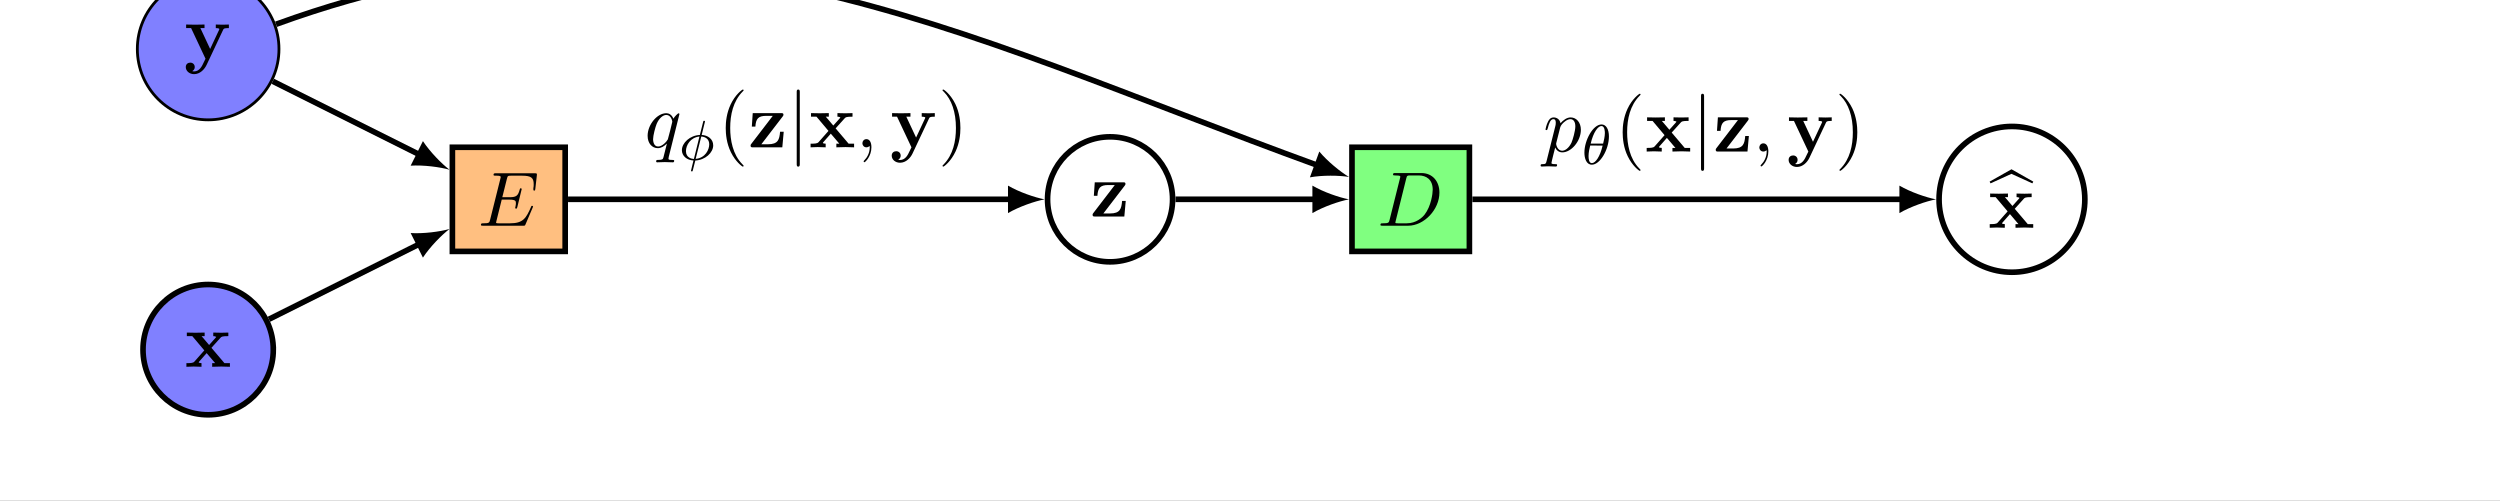 <?xml version="1.0" encoding="UTF-8" standalone="no"?>
<!-- Created with Inkscape (http://www.inkscape.org/) -->

<svg
   version="1.1"
   id="svg1"
   width="471.684"
   height="94.488"
   viewBox="0 0 471.684 94.488"
   sodipodi:docname="cvae-page1.pdf"
   xmlns:inkscape="http://www.inkscape.org/namespaces/inkscape"
   xmlns:sodipodi="http://sodipodi.sourceforge.net/DTD/sodipodi-0.dtd"
   xmlns="http://www.w3.org/2000/svg"
   xmlns:svg="http://www.w3.org/2000/svg">
  <rect x="0" y="0" width="471.684" height="94.488" fill="#333333" stroke="none"/>
  <defs
     id="defs1">
    <clipPath
       clipPathUnits="userSpaceOnUse"
       id="clipPath1">
      <path
         d="M 0,0 H 453.543 V 283.465 H 0 Z"
         id="path1" />
    </clipPath>
    <clipPath
       clipPathUnits="userSpaceOnUse"
       id="clipPath2">
      <path
         d="M 0,0 H 453.543 V 283.465 H 0 Z"
         transform="translate(-38.562,-134.778)"
         id="path2" />
    </clipPath>
    <clipPath
       clipPathUnits="userSpaceOnUse"
       id="clipPath3">
      <path
         d="M 0,0 H 453.543 V 283.465 H 0 Z"
         transform="matrix(1,0,0,-1,-35.251,132.354)"
         id="path3" />
    </clipPath>
    <clipPath
       clipPathUnits="userSpaceOnUse"
       id="clipPath4">
      <path
         d="M 0,0 H 453.543 V 283.465 H 0 Z"
         transform="translate(-38.562,-134.778)"
         id="path4" />
    </clipPath>
    <clipPath
       clipPathUnits="userSpaceOnUse"
       id="clipPath5">
      <path
         d="M 0,0 H 453.543 V 283.465 H 0 Z"
         transform="matrix(1,0,0,-1,-35.164,175.934)"
         id="path5" />
    </clipPath>
    <clipPath
       clipPathUnits="userSpaceOnUse"
       id="clipPath6">
      <path
         d="M 0,0 H 453.543 V 283.465 H 0 Z"
         transform="translate(-38.562,-134.778)"
         id="path6" />
    </clipPath>
    <clipPath
       clipPathUnits="userSpaceOnUse"
       id="clipPath7">
      <path
         d="M 0,0 H 453.543 V 283.465 H 0 Z"
         transform="matrix(1,0,0,-1,-76.74,152.311)"
         id="path7" />
    </clipPath>
    <clipPath
       clipPathUnits="userSpaceOnUse"
       id="clipPath8">
      <path
         d="M 0,0 H 453.543 V 283.465 H 0 Z"
         transform="translate(-38.562,-134.778)"
         id="path8" />
    </clipPath>
    <clipPath
       clipPathUnits="userSpaceOnUse"
       id="clipPath9">
      <path
         d="M 0,0 H 453.543 V 283.465 H 0 Z"
         transform="matrix(1,0,0,-1,-163.333,153.614)"
         id="path9" />
    </clipPath>
    <clipPath
       clipPathUnits="userSpaceOnUse"
       id="clipPath10">
      <path
         d="M 0,0 H 453.543 V 283.465 H 0 Z"
         transform="translate(-38.562,-134.778)"
         id="path10" />
    </clipPath>
    <clipPath
       clipPathUnits="userSpaceOnUse"
       id="clipPath11">
      <path
         d="M 0,0 H 453.543 V 283.465 H 0 Z"
         transform="matrix(1,0,0,-1,-203.973,152.311)"
         id="path11" />
    </clipPath>
    <clipPath
       clipPathUnits="userSpaceOnUse"
       id="clipPath12">
      <path
         d="M 0,0 H 453.543 V 283.465 H 0 Z"
         transform="translate(-38.562,-134.778)"
         id="path12" />
    </clipPath>
    <clipPath
       clipPathUnits="userSpaceOnUse"
       id="clipPath13">
      <path
         d="M 0,0 H 453.543 V 283.465 H 0 Z"
         transform="matrix(1,0,0,-1,-290.649,152.174)"
         id="path13" />
    </clipPath>
    <clipPath
       clipPathUnits="userSpaceOnUse"
       id="clipPath14">
      <path
         d="M 0,0 H 453.543 V 283.465 H 0 Z"
         transform="translate(-38.562,-134.778)"
         id="path14" />
    </clipPath>
    <clipPath
       clipPathUnits="userSpaceOnUse"
       id="clipPath15">
      <path
         d="M 0,0 H 453.543 V 283.465 H 0 Z"
         transform="translate(-152.235,-156.041)"
         id="path15" />
    </clipPath>
    <clipPath
       clipPathUnits="userSpaceOnUse"
       id="clipPath16">
      <path
         d="M 0,0 H 453.543 V 283.465 H 0 Z"
         transform="matrix(1,0,0,-1,-100.3,163.402)"
         id="path16" />
    </clipPath>
    <clipPath
       clipPathUnits="userSpaceOnUse"
       id="clipPath17">
      <path
         d="M 0,0 H 453.543 V 283.465 H 0 Z"
         transform="translate(-38.562,-134.778)"
         id="path17" />
    </clipPath>
    <clipPath
       clipPathUnits="userSpaceOnUse"
       id="clipPath18">
      <path
         d="M 0,0 H 453.543 V 283.465 H 0 Z"
         transform="matrix(0.894,-0.447,0.447,0.894,-128.294,-103.309)"
         id="path18" />
    </clipPath>
    <clipPath
       clipPathUnits="userSpaceOnUse"
       id="clipPath19">
      <path
         d="M 0,0 H 453.543 V 283.465 H 0 Z"
         transform="translate(-38.562,-134.778)"
         id="path19" />
    </clipPath>
    <clipPath
       clipPathUnits="userSpaceOnUse"
       id="clipPath20">
      <path
         d="M 0,0 H 453.543 V 283.465 H 0 Z"
         transform="matrix(0.894,0.447,-0.447,0.894,11.295,-175.84)"
         id="path20" />
    </clipPath>
    <clipPath
       clipPathUnits="userSpaceOnUse"
       id="clipPath21">
      <path
         d="M 0,0 H 453.543 V 283.465 H 0 Z"
         transform="translate(-38.562,-134.778)"
         id="path21" />
    </clipPath>
    <clipPath
       clipPathUnits="userSpaceOnUse"
       id="clipPath22">
      <path
         d="M 0,0 H 453.543 V 283.465 H 0 Z"
         transform="translate(-195.298,-156.041)"
         id="path22" />
    </clipPath>
    <clipPath
       clipPathUnits="userSpaceOnUse"
       id="clipPath23">
      <path
         d="M 0,0 H 453.543 V 283.465 H 0 Z"
         transform="translate(-38.562,-134.778)"
         id="path23" />
    </clipPath>
    <clipPath
       clipPathUnits="userSpaceOnUse"
       id="clipPath24">
      <path
         d="M 0,0 H 453.543 V 283.465 H 0 Z"
         transform="rotate(19.999,553.801,-474.225)"
         id="path24" />
    </clipPath>
    <clipPath
       clipPathUnits="userSpaceOnUse"
       id="clipPath25">
      <path
         d="M 0,0 H 453.543 V 283.465 H 0 Z"
         transform="translate(-38.562,-134.778)"
         id="path25" />
    </clipPath>
    <clipPath
       clipPathUnits="userSpaceOnUse"
       id="clipPath26">
      <path
         d="M 0,0 H 453.543 V 283.465 H 0 Z"
         transform="translate(-278.343,-156.041)"
         id="path26" />
    </clipPath>
    <clipPath
       clipPathUnits="userSpaceOnUse"
       id="clipPath27">
      <path
         d="M 0,0 H 453.543 V 283.465 H 0 Z"
         transform="matrix(1,0,0,-1,-227.419,162.803)"
         id="path27" />
    </clipPath>
    <clipPath
       clipPathUnits="userSpaceOnUse"
       id="clipPath28">
      <path
         d="M 0,0 H 353.762 V 70.866 H 0 Z"
         transform="matrix(1.334,0,0,-1.334,-0.057,94.5)"
         id="path28" />
    </clipPath>
  </defs>
  <sodipodi:namedview
     id="namedview1"
     pagecolor="#ffffff"
     bordercolor="#000000"
     borderopacity="0.25"
     inkscape:showpageshadow="2"
     inkscape:pageopacity="0.0"
     inkscape:pagecheckerboard="0"
     inkscape:deskcolor="#d1d1d1">
    <inkscape:page
       x="0"
       y="0"
       inkscape:label="1"
       id="page1"
       width="471.684"
       height="94.488"
       margin="0"
       bleed="0" />
  </sodipodi:namedview>
  <g
     id="g1"
     inkscape:groupmode="layer"
     inkscape:label="1">
    <g
       id="g74">
      <g
         clip-path="url(#clipPath28)"
         id="g73">
        <path
           d="M 0,0 H 453.543 V 283.465 H 0 Z"
           style="fill:#ffffff;fill-opacity:1;fill-rule:nonzero;stroke:none"
           transform="matrix(1.334,0,0,-1.334,-12.155,245.718)"
           clip-path="url(#clipPath1)"
           id="path29" />
        <path
           d="M 9.214,0 C 9.214,5.089 5.089,9.214 0,9.214 -5.089,9.214 -9.214,5.089 -9.214,0 c 0,-5.089 4.125,-9.214 9.214,-9.214 5.089,0 9.214,4.125 9.214,9.214 z"
           style="fill:#8080ff;fill-opacity:1;fill-rule:nonzero;stroke:#000000;stroke-width:0.797;stroke-linecap:butt;stroke-linejoin:miter;stroke-miterlimit:10;stroke-dasharray:none;stroke-opacity:1"
           transform="matrix(1.334,0,0,-1.334,39.273,65.97)"
           clip-path="url(#clipPath2)"
           id="path30" />
        <path
           d="M 3.774,-2.683 5.051,-4.101 C 5.191,-4.253 5.262,-4.335 6.164,-4.335 v -0.504 c -0.387,0.012 -0.949,0.023 -1.008,0.023 -0.269,0 -0.808,-0.012 -1.125,-0.023 v 0.504 c 0.164,0 0.293,0.023 0.422,0.105 -0.047,0.059 -0.047,0.082 -0.094,0.129 L 3.446,-3.081 2.38,-4.335 h 0.433 v -0.504 c -0.281,0.012 -0.972,0.023 -1.312,0.023 -0.351,0 -0.844,-0.012 -1.207,-0.023 v 0.504 h 0.773 l 1.699,2.015 -1.418,1.605 c -0.187,0.199 -0.586,0.199 -1.113,0.199 V -1.0390506e-4 C 0.622,-0.024 1.185,-0.035 1.243,-0.035 c 0.269,0 0.902,0.023 1.125,0.035 V -0.516 c -0.199,0 -0.398,-0.047 -0.398,-0.117 0,-0.012 0,-0.023 0.07,-0.105 l 1.054,-1.195 1.207,1.418 H 3.879 V -1.0390506e-4 C 4.16,-0.012 4.828,-0.035 5.18,-0.035 c 0.351,0 0.844,0.023 1.207,0.035 V -0.516 h -0.773 z m 0,0"
           style="fill:#000000;fill-opacity:1;fill-rule:nonzero;stroke:none"
           aria-label="x"
           transform="matrix(1.334,0,0,1.334,34.858,69.203)"
           clip-path="url(#clipPath3)"
           id="path31" />
        <path
           d="m 10.016,42.52 c 0,5.532 -4.484,10.016 -10.016,10.016 -5.532,0 -10.016,-4.484 -10.016,-10.016 0,-5.532 4.484,-10.016 10.016,-10.016 5.532,0 10.016,4.484 10.016,10.016 z"
           style="fill:#8080ff;fill-opacity:1;fill-rule:nonzero;stroke:#000000;stroke-width:0.399;stroke-linecap:butt;stroke-linejoin:miter;stroke-miterlimit:10;stroke-dasharray:none;stroke-opacity:1"
           transform="matrix(1.334,0,0,-1.334,39.273,65.97)"
           clip-path="url(#clipPath4)"
           id="path32" />
        <path
           d="m 5.519,-4.101 c 0.082,-0.152 0.105,-0.234 0.808,-0.234 v -0.504 c -0.258,0.012 -0.586,0.023 -0.867,0.023 -0.269,0 -0.762,-0.012 -0.984,-0.023 v 0.504 c 0.023,0 0.504,0 0.504,0.141 0,0 -0.035,0.117 -0.047,0.129 L 3.679,-1.383 2.297,-4.335 H 2.882 v -0.504 c -0.363,0.012 -1.347,0.023 -1.359,0.023 -0.305,0 -0.797,-0.012 -1.242,-0.023 v 0.504 H 0.985 L 3.023,-4.6493092e-4 2.765,0.527 C 2.531,1.042 2.18,1.792 1.406,1.792 c -0.152,0 -0.176,-0.012 -0.258,-0.047 0.094,-0.047 0.351,-0.199 0.351,-0.574 0,-0.363 -0.269,-0.621 -0.633,-0.621 -0.316,0 -0.633,0.199 -0.633,0.633 0,0.551 0.516,0.996 1.172,0.996 0.844,0 1.476,-0.68 1.769,-1.3 z m 0,0"
           style="fill:#000000;fill-opacity:1;fill-rule:nonzero;stroke:none"
           aria-label="y"
           transform="matrix(1.334,0,0,1.334,34.742,11.083)"
           clip-path="url(#clipPath5)"
           id="path33" />
        <path
           d="M 34.543,13.897 H 50.497 V 28.623 H 34.543 Z"
           style="fill:#ffbf80;fill-opacity:1;fill-rule:nonzero;stroke:#000000;stroke-width:0.797;stroke-linecap:butt;stroke-linejoin:miter;stroke-miterlimit:10;stroke-dasharray:none;stroke-opacity:1"
           transform="matrix(1.334,0,0,-1.334,39.273,65.97)"
           clip-path="url(#clipPath6)"
           id="path34" />
        <path
           d="m 7.722,-2.544 c 0.023,-0.059 0.059,-0.129 0.059,-0.152 0,-0.012 0,-0.117 -0.129,-0.117 -0.105,0 -0.129,0.059 -0.141,0.129 C 6.797,-1.067 6.398,-0.341 4.524,-0.341 H 2.93 c -0.152,0 -0.164,0 -0.234,-0.012 -0.105,-0.012 -0.141,-0.023 -0.141,-0.105 0,-0.035 0,-0.059 0.059,-0.258 L 3.352,-3.692 h 1.078 c 0.926,0 0.926,0.234 0.926,0.504 0,0.082 0,0.211 -0.07,0.539 -0.023,0.047 -0.035,0.082 -0.035,0.117 0,0.059 0.047,0.117 0.141,0.117 0.082,0 0.117,-0.047 0.164,-0.211 l 0.621,-2.554 c 0,-0.07 -0.059,-0.117 -0.129,-0.117 -0.105,0 -0.117,0.059 -0.152,0.187 C 5.66,-4.278 5.461,-4.031 4.465,-4.031 H 3.434 l 0.656,-2.624 c 0.105,-0.375 0.105,-0.422 0.586,-0.422 H 6.222 c 1.324,0 1.652,0.316 1.652,1.207 0,0.258 0,0.281 -0.047,0.574 0,0.07 0,0.152 0,0.199 0,0.059 0.023,0.129 0.129,0.129 0.117,0 0.129,-0.059 0.152,-0.269 L 8.32,-7.124 C 8.355,-7.417 8.296,-7.417 8.027,-7.417 h -5.506 c -0.223,0 -0.328,0 -0.328,0.223 0,0.117 0.105,0.117 0.305,0.117 0.41,0 0.715,0 0.715,0.199 0,0.035 0,0.059 -0.059,0.258 l -1.441,5.764 c -0.105,0.433 -0.129,0.516 -0.996,0.516 -0.176,0 -0.305,0 -0.305,0.211 0,0.129 0.105,0.129 0.305,0.129 H 6.387 c 0.246,0 0.258,-0.012 0.328,-0.187 z m 0,0"
           style="fill:#000000;fill-opacity:1;fill-rule:nonzero;stroke:none"
           aria-label="E"
           transform="matrix(1.334,0,0,1.334,90.19,42.588)"
           clip-path="url(#clipPath7)"
           id="path35" />
        <path
           d="m 136.402,21.26 c 0,4.883 -3.958,8.841 -8.841,8.841 -4.883,0 -8.841,-3.958 -8.841,-8.841 0,-4.883 3.958,-8.841 8.841,-8.841 4.883,0 8.841,3.958 8.841,8.841 z"
           style="fill:none;stroke:#000000;stroke-width:0.797;stroke-linecap:butt;stroke-linejoin:miter;stroke-miterlimit:10;stroke-dasharray:none;stroke-opacity:1"
           transform="matrix(1.334,0,0,-1.334,39.273,65.97)"
           clip-path="url(#clipPath8)"
           id="path36" />
        <path
           d="m 4.898,-4.369 c 0.082,-0.129 0.105,-0.141 0.105,-0.246 0,-0.223 -0.152,-0.223 -0.34,-0.223 H 0.657 L 0.528,-2.928 H 1.032 c 0.07,-1.125 0.41,-1.523 1.535,-1.523 h 0.926 l -3.046,3.972 c -0.094,0.117 -0.094,0.141 -0.094,0.246 0,0.234 0.141,0.234 0.351,0.234 H 4.839 L 5.039,-2.201 H 4.523 C 4.429,-1.1 4.254,-0.432 2.813,-0.432 H 1.875 Z m 0,0"
           style="fill:#000000;fill-opacity:1;fill-rule:nonzero;stroke:none"
           aria-label="z"
           transform="matrix(1.334,0,0,1.334,205.675,40.85)"
           clip-path="url(#clipPath9)"
           id="path37" />
        <path
           d="m 161.777,13.897 h 16.607 v 14.727 h -16.607 z"
           style="fill:#80ff80;fill-opacity:1;fill-rule:nonzero;stroke:#000000;stroke-width:0.797;stroke-linecap:butt;stroke-linejoin:miter;stroke-miterlimit:10;stroke-dasharray:none;stroke-opacity:1"
           transform="matrix(1.334,0,0,-1.334,39.273,65.97)"
           clip-path="url(#clipPath10)"
           id="path38" />
        <path
           d="m 1.734,-0.856 c -0.105,0.433 -0.129,0.516 -0.996,0.516 -0.187,0 -0.305,0 -0.305,0.211 0,0.129 0.105,0.129 0.305,0.129 H 4.347 c 2.273,0 4.429,-2.296 4.429,-4.686 0,-1.547 -0.937,-2.765 -2.566,-2.765 H 2.543 c -0.211,0 -0.328,0 -0.328,0.211 0,0.129 0.094,0.129 0.316,0.129 0.141,0 0.34,0.012 0.469,0.023 0.176,0.023 0.246,0.059 0.246,0.176 0,0.035 -0.012,0.07 -0.047,0.199 z M 4.089,-6.703 c 0.105,-0.375 0.117,-0.41 0.586,-0.41 h 1.172 c 1.066,0 1.98,0.574 1.98,2.015 0,0.539 -0.223,2.331 -1.148,3.526 -0.316,0.398 -1.183,1.23 -2.519,1.23 H 2.929 c -0.164,0 -0.176,0 -0.246,-0.012 -0.105,-0.012 -0.141,-0.023 -0.141,-0.105 0,-0.035 0,-0.059 0.059,-0.258 z m 0,0"
           style="fill:#000000;fill-opacity:1;fill-rule:nonzero;stroke:none"
           aria-label="D"
           transform="matrix(1.334,0,0,1.334,259.874,42.588)"
           clip-path="url(#clipPath11)"
           id="path39" />
        <path
           d="m 265.43,21.26 c 0,5.693 -4.615,10.309 -10.309,10.309 -5.694,0 -10.309,-4.615 -10.309,-10.309 0,-5.694 4.615,-10.309 10.309,-10.309 5.694,0 10.309,4.615 10.309,10.309 z"
           style="fill:none;stroke:#000000;stroke-width:0.797;stroke-linecap:butt;stroke-linejoin:miter;stroke-miterlimit:10;stroke-dasharray:none;stroke-opacity:1"
           transform="matrix(1.334,0,0,-1.334,39.273,65.97)"
           clip-path="url(#clipPath12)"
           id="path40" />
        <g
           aria-label="b&#10;x"
           transform="matrix(1.334,0,0,1.334,375.47,42.77)"
           clip-path="url(#clipPath13)"
           id="g42">
          <path
             d="M 3.022,-7.475 5.986,-6.128 6.115,-6.374 3.033,-8.12 -0.06,-6.374 0.069,-6.128 Z m 0,0"
             style="fill:#000000;fill-opacity:1;fill-rule:nonzero;stroke:none"
             id="path41" />
          <path
             d="M 3.493,-2.531 4.77,-3.949 C 4.911,-4.101 4.981,-4.183 5.883,-4.183 v -0.504 c -0.387,0.012 -0.949,0.023 -1.008,0.023 -0.269,0 -0.808,-0.012 -1.125,-0.023 v 0.504 c 0.164,0 0.293,0.023 0.422,0.105 -0.047,0.059 -0.047,0.082 -0.094,0.129 L 3.165,-2.93 2.099,-4.183 h 0.433 v -0.504 c -0.281,0.012 -0.972,0.023 -1.312,0.023 -0.351,0 -0.844,-0.012 -1.207,-0.023 v 0.504 H 0.787 L 2.486,-2.168 1.068,-0.563 C 0.881,-0.364 0.482,-0.364 -0.045,-0.364 v 0.516 c 0.387,-0.023 0.949,-0.035 1.008,-0.035 0.269,0 0.902,0.023 1.125,0.035 V -0.364 c -0.199,0 -0.398,-0.047 -0.398,-0.117 0,-0.012 0,-0.023 0.07,-0.105 L 2.814,-1.781 4.02,-0.364 H 3.599 v 0.516 c 0.281,-0.012 0.949,-0.035 1.3,-0.035 0.351,0 0.844,0.023 1.207,0.035 V -0.364 H 5.333 Z m 0,0"
             style="fill:#000000;fill-opacity:1;fill-rule:nonzero;stroke:none"
             id="path42" />
        </g>
        <path
           d="m 50.902,21.263 62.771,-1.1e-4"
           style="fill:none;stroke:#000000;stroke-width:0.797;stroke-linecap:butt;stroke-linejoin:miter;stroke-miterlimit:10;stroke-dasharray:none;stroke-opacity:1"
           transform="matrix(1.334,0,0,-1.334,39.273,65.97)"
           clip-path="url(#clipPath14)"
           id="path43" />
        <path
           d="M 4.662,0 C 3.281,0.259 1.036,1.036 -0.518,1.943 V -1.943 C 1.036,-1.036 3.281,-0.259 4.662,0"
           style="fill:#000000;fill-opacity:1;fill-rule:nonzero;stroke:none"
           transform="matrix(1.334,0,0,-1.334,190.873,37.613)"
           clip-path="url(#clipPath15)"
           id="path44" />
        <g
           aria-label="q&#10;ϕ&#10;(z|x,y)"
           transform="matrix(1.334,0,0,1.334,121.611,27.796)"
           clip-path="url(#clipPath16)"
           id="g53">
          <path
             d="m 4.932,-4.697 c 0,-0.047 -0.035,-0.117 -0.105,-0.117 -0.129,0 -0.562,0.445 -0.75,0.762 -0.234,-0.598 -0.668,-0.773 -1.008,-0.773 -1.289,0 -2.636,1.617 -2.636,3.198 0,1.078 0.644,1.746 1.441,1.746 0.469,0 0.89,-0.258 1.289,-0.656 -0.094,0.387 -0.457,1.863 -0.492,1.957 -0.082,0.305 -0.176,0.351 -0.785,0.363 -0.141,0 -0.246,0 -0.246,0.211 0,0.012 0,0.129 0.141,0.129 0.351,0 0.726,-0.035 1.09,-0.035 0.375,0 0.762,0.035 1.125,0.035 0.047,0 0.199,0 0.199,-0.223 0,-0.117 -0.117,-0.117 -0.293,-0.117 -0.516,0 -0.516,-0.082 -0.516,-0.176 0,-0.082 0.012,-0.141 0.035,-0.246 z m -3.023,4.581 c -0.656,0 -0.703,-0.844 -0.703,-1.031 0,-0.516 0.316,-1.711 0.504,-2.167 0.34,-0.808 0.902,-1.265 1.359,-1.265 0.703,0 0.855,0.879 0.855,0.961 0,0.059 -0.598,2.449 -0.633,2.495 -0.164,0.305 -0.773,1.008 -1.382,1.008 z m 0,0"
             style="fill:#000000;fill-opacity:1;fill-rule:nonzero;stroke:none"
             id="path45" />
          <path
             d="m 8.549,-3.649 c 0,-0.094 -0.082,-0.105 -0.129,-0.105 -0.105,0 -0.105,0.047 -0.141,0.176 l -0.457,1.828 c -1.406,0.059 -2.542,1.125 -2.542,2.156 0,0.797 0.691,1.418 1.64,1.453 -0.07,0.258 -0.117,0.504 -0.187,0.75 -0.094,0.375 -0.164,0.68 -0.164,0.703 0,0 0,0.094 0.117,0.094 0.105,0 0.117,-0.047 0.152,-0.199 L 7.178,1.869 c 1.406,-0.07 2.531,-1.113 2.531,-2.144 0,-0.926 -0.797,-1.441 -1.629,-1.476 z M 8.022,-1.528 c 0.598,0.047 1.125,0.363 1.125,1.101 0,0.762 -0.551,1.933 -1.921,2.062 z M 6.979,1.647 C 6.721,1.635 5.854,1.506 5.854,0.545 c 0,-0.855 0.633,-1.945 1.91,-2.074 z m 0,0"
             style="fill:#000000;fill-opacity:1;fill-rule:nonzero;stroke:none"
             id="path46" />
          <path
             d="m 14.011,2.613 c 0,-0.023 0,-0.047 -0.187,-0.234 -1.359,-1.371 -1.711,-3.433 -1.711,-5.108 0,-1.898 0.422,-3.796 1.757,-5.155 0.141,-0.129 0.141,-0.152 0.141,-0.187 0,-0.07 -0.047,-0.105 -0.105,-0.105 -0.105,0 -1.09,0.738 -1.734,2.121 -0.562,1.207 -0.691,2.413 -0.691,3.327 0,0.855 0.117,2.179 0.726,3.409 0.644,1.336 1.593,2.05 1.699,2.05 0.059,0 0.105,-0.035 0.105,-0.117 z m 0,0"
             style="fill:#000000;fill-opacity:1;fill-rule:nonzero;stroke:none"
             id="path47" />
          <path
             d="m 19.541,-4.369 c 0.082,-0.129 0.105,-0.141 0.105,-0.246 0,-0.223 -0.152,-0.223 -0.34,-0.223 h -4.007 l -0.129,1.91 h 0.504 c 0.07,-1.125 0.41,-1.523 1.535,-1.523 h 0.926 l -3.046,3.972 c -0.094,0.117 -0.094,0.141 -0.094,0.246 0,0.234 0.141,0.234 0.351,0.234 H 19.483 L 19.682,-2.202 h -0.516 c -0.094,1.101 -0.269,1.769 -1.711,1.769 h -0.937 z m 0,0"
             style="fill:#000000;fill-opacity:1;fill-rule:nonzero;stroke:none"
             id="path48" />
          <path
             d="m 21.955,-7.79 c 0,-0.187 0,-0.387 -0.223,-0.387 -0.211,0 -0.211,0.199 -0.211,0.387 V 2.332 c 0,0.199 0,0.398 0.211,0.398 0.223,0 0.223,-0.199 0.223,-0.398 z m 0,0"
             style="fill:#000000;fill-opacity:1;fill-rule:nonzero;stroke:none"
             id="path49" />
          <path
             d="m 27.022,-2.682 1.277,-1.418 c 0.141,-0.152 0.211,-0.234 1.113,-0.234 v -0.504 c -0.387,0.012 -0.949,0.023 -1.008,0.023 -0.269,0 -0.808,-0.012 -1.125,-0.023 v 0.504 c 0.164,0 0.293,0.023 0.422,0.105 -0.047,0.059 -0.047,0.082 -0.094,0.129 l -0.914,1.019 -1.066,-1.254 h 0.433 v -0.504 c -0.281,0.012 -0.972,0.023 -1.312,0.023 -0.351,0 -0.844,-0.012 -1.207,-0.023 v 0.504 h 0.773 l 1.699,2.015 -1.418,1.605 c -0.187,0.199 -0.586,0.199 -1.113,0.199 V 6.5993162e-4 c 0.387,-0.023 0.949,-0.035 1.008,-0.035 0.269,0 0.902,0.023 1.125,0.035 V -0.515 c -0.199,0 -0.398,-0.047 -0.398,-0.117 0,-0.012 0,-0.023 0.07,-0.105 l 1.054,-1.195 1.207,1.418 H 27.127 V 6.5993162e-4 C 27.409,-0.011 28.076,-0.034 28.428,-0.034 c 0.351,0 0.844,0.023 1.207,0.035 V -0.515 H 28.861 Z m 0,0"
             style="fill:#000000;fill-opacity:1;fill-rule:nonzero;stroke:none"
             id="path50" />
          <path
             d="m 32.086,-0.011 c 0,-0.715 -0.269,-1.148 -0.703,-1.148 -0.351,0 -0.574,0.281 -0.574,0.586 0,0.293 0.223,0.574 0.574,0.574 0.141,0 0.281,-0.047 0.387,-0.141 0.035,-0.023 0.047,-0.035 0.059,-0.035 0.012,0 0.023,0.012 0.023,0.164 0,0.808 -0.387,1.464 -0.75,1.828 -0.117,0.117 -0.117,0.141 -0.117,0.164 0,0.082 0.059,0.129 0.105,0.129 0.129,0 0.996,-0.844 0.996,-2.121 z m 0,0"
             style="fill:#000000;fill-opacity:1;fill-rule:nonzero;stroke:none"
             id="path51" />
          <path
             d="m 40.243,-4.1 c 0.082,-0.152 0.105,-0.234 0.808,-0.234 v -0.504 c -0.258,0.012 -0.586,0.023 -0.867,0.023 -0.269,0 -0.762,-0.012 -0.984,-0.023 v 0.504 c 0.023,0 0.504,0 0.504,0.141 0,0 -0.035,0.117 -0.047,0.129 l -1.254,2.683 -1.382,-2.952 h 0.586 v -0.504 c -0.363,0.012 -1.347,0.023 -1.359,0.023 -0.305,0 -0.797,-0.012 -1.242,-0.023 v 0.504 H 35.709 L 37.748,6.5993162e-4 37.49,0.528 C 37.256,1.043 36.904,1.793 36.131,1.793 c -0.152,0 -0.176,-0.012 -0.258,-0.047 0.094,-0.047 0.351,-0.199 0.351,-0.574 0,-0.363 -0.269,-0.621 -0.633,-0.621 -0.316,0 -0.633,0.199 -0.633,0.633 0,0.551 0.516,0.996 1.172,0.996 0.844,0 1.476,-0.68 1.769,-1.3 z m 0,0"
             style="fill:#000000;fill-opacity:1;fill-rule:nonzero;stroke:none"
             id="path52" />
          <path
             d="m 44.672,-2.729 c 0,-0.844 -0.117,-2.167 -0.715,-3.398 -0.656,-1.347 -1.593,-2.05 -1.711,-2.05 -0.059,0 -0.105,0.035 -0.105,0.105 0,0.035 0,0.059 0.211,0.246 1.066,1.09 1.687,2.824 1.687,5.096 0,1.863 -0.398,3.784 -1.757,5.167 -0.141,0.129 -0.141,0.152 -0.141,0.176 0,0.07 0.047,0.117 0.105,0.117 0.117,0 1.09,-0.75 1.734,-2.132 0.562,-1.195 0.691,-2.413 0.691,-3.327 z m 0,0"
             style="fill:#000000;fill-opacity:1;fill-rule:nonzero;stroke:none"
             id="path53" />
        </g>
        <path
           d="M 8.598,4.299 29.979,14.991"
           style="fill:none;stroke:#000000;stroke-width:0.797;stroke-linecap:butt;stroke-linejoin:miter;stroke-miterlimit:10;stroke-dasharray:none;stroke-opacity:1"
           transform="matrix(1.334,0,0,-1.334,39.273,65.97)"
           clip-path="url(#clipPath17)"
           id="path54" />
        <path
           d="M 4.662,0 C 3.281,0.259 1.036,1.036 -0.518,1.943 V -1.943 C 1.036,-1.036 3.281,-0.259 4.662,0"
           style="fill:#000000;fill-opacity:1;fill-rule:nonzero;stroke:none"
           transform="matrix(1.193,-0.596,-0.596,-1.193,79.255,45.978)"
           clip-path="url(#clipPath18)"
           id="path55" />
        <path
           d="M 9.138,37.958 29.979,27.536"
           style="fill:none;stroke:#000000;stroke-width:0.797;stroke-linecap:butt;stroke-linejoin:miter;stroke-miterlimit:10;stroke-dasharray:none;stroke-opacity:1"
           transform="matrix(1.334,0,0,-1.334,39.273,65.97)"
           clip-path="url(#clipPath19)"
           id="path56" />
        <path
           d="M 4.662,0 C 3.281,0.259 1.036,1.036 -0.518,1.943 V -1.943 C 1.036,-1.036 3.281,-0.259 4.662,0"
           style="fill:#000000;fill-opacity:1;fill-rule:nonzero;stroke:none"
           transform="matrix(1.193,0.596,0.596,-1.193,79.255,29.248)"
           clip-path="url(#clipPath20)"
           id="path57" />
        <path
           d="m 136.817,21.263 19.919,-3.2e-4"
           style="fill:none;stroke:#000000;stroke-width:0.797;stroke-linecap:butt;stroke-linejoin:miter;stroke-miterlimit:10;stroke-dasharray:none;stroke-opacity:1"
           transform="matrix(1.334,0,0,-1.334,39.273,65.97)"
           clip-path="url(#clipPath21)"
           id="path58" />
        <path
           d="M 4.662,0 C 3.281,0.259 1.036,1.036 -0.518,1.943 V -1.943 C 1.036,-1.036 3.281,-0.259 4.662,0"
           style="fill:#000000;fill-opacity:1;fill-rule:nonzero;stroke:none"
           transform="matrix(1.334,0,0,-1.334,248.305,37.613)"
           clip-path="url(#clipPath22)"
           id="path59" />
        <path
           d="m 9.6,46.02 c 56.285,20.485 95.514,-1.104 147.417,-19.994"
           style="fill:none;stroke:#000000;stroke-width:0.797;stroke-linecap:butt;stroke-linejoin:miter;stroke-miterlimit:10;stroke-dasharray:none;stroke-opacity:1"
           transform="matrix(1.334,0,0,-1.334,39.273,65.97)"
           clip-path="url(#clipPath23)"
           id="path60" />
        <path
           d="M 4.662,0 C 3.281,0.259 1.036,1.036 -0.518,1.943 V -1.943 C 1.036,-1.036 3.281,-0.259 4.662,0"
           style="fill:#000000;fill-opacity:1;fill-rule:nonzero;stroke:none"
           transform="matrix(1.253,0.456,0.456,-1.253,248.68,31.261)"
           clip-path="url(#clipPath24)"
           id="path61" />
        <path
           d="m 178.805,21.263 60.977,-9e-5"
           style="fill:none;stroke:#000000;stroke-width:0.797;stroke-linecap:butt;stroke-linejoin:miter;stroke-miterlimit:10;stroke-dasharray:none;stroke-opacity:1"
           transform="matrix(1.334,0,0,-1.334,39.273,65.97)"
           clip-path="url(#clipPath25)"
           id="path62" />
        <path
           d="M 4.662,0 C 3.281,0.259 1.036,1.036 -0.518,1.943 V -1.943 C 1.036,-1.036 3.281,-0.259 4.662,0"
           style="fill:#000000;fill-opacity:1;fill-rule:nonzero;stroke:none"
           transform="matrix(1.334,0,0,-1.334,359.059,37.613)"
           clip-path="url(#clipPath26)"
           id="path63" />
        <g
           aria-label="p&#10;θ&#10;(x|z,y)"
           transform="matrix(1.334,0,0,1.334,291.143,28.595)"
           clip-path="url(#clipPath27)"
           id="g72">
          <path
             d="m 0.493,1.335 c -0.094,0.363 -0.105,0.445 -0.586,0.445 -0.141,0 -0.258,0 -0.258,0.199 0,0.094 0.059,0.141 0.141,0.141 0.293,0 0.609,-0.035 0.926,-0.035 0.351,0 0.726,0.035 1.078,0.035 0.047,0 0.187,0 0.187,-0.223 0,-0.117 -0.105,-0.117 -0.258,-0.117 -0.539,0 -0.539,-0.082 -0.539,-0.176 0,-0.129 0.457,-1.91 0.527,-2.179 0.141,0.316 0.445,0.691 1.008,0.691 1.265,0 2.624,-1.593 2.624,-3.198 0,-1.019 -0.621,-1.746 -1.453,-1.746 -0.539,0 -1.066,0.398 -1.429,0.82 -0.105,-0.586 -0.574,-0.82 -0.972,-0.82 -0.504,0 -0.715,0.433 -0.808,0.633 -0.199,0.363 -0.34,1.019 -0.34,1.054 0,0.105 0.105,0.105 0.129,0.105 0.105,0 0.117,-0.012 0.187,-0.246 C 0.845,-4.055 1.055,-4.582 1.454,-4.582 c 0.187,0 0.34,0.082 0.34,0.504 0,0.246 -0.035,0.363 -0.082,0.551 z M 2.414,-3.398 C 2.485,-3.703 2.778,-4.008 2.977,-4.172 3.363,-4.511 3.68,-4.582 3.867,-4.582 c 0.433,0 0.691,0.387 0.691,1.019 0,0.644 -0.363,1.898 -0.551,2.32 -0.375,0.762 -0.902,1.125 -1.3,1.125 -0.726,0 -0.867,-0.914 -0.867,-0.972 0,-0.023 0,-0.047 0.035,-0.176 z m 0,0"
             style="fill:#000000;fill-opacity:1;fill-rule:nonzero;stroke:none"
             id="path64" />
          <path
             d="m 9.309,-2.136 c 0,-0.996 -0.387,-1.699 -1.043,-1.699 -1.195,0 -2.425,2.214 -2.425,3.995 0,0.762 0.258,1.699 1.054,1.699 1.16,0 2.413,-2.156 2.413,-3.995 z m -2.578,1.008 c 0.375,-1.605 1.031,-2.484 1.523,-2.484 0.48,0 0.48,0.855 0.48,1.008 0,0.445 -0.141,1.09 -0.246,1.476 z m 1.687,0.281 C 8.044,0.746 7.4,1.636 6.896,1.636 c -0.422,0 -0.469,-0.644 -0.469,-1.008 0,-0.504 0.141,-1.148 0.234,-1.476 z m 0,0"
             style="fill:#000000;fill-opacity:1;fill-rule:nonzero;stroke:none"
             id="path65" />
          <path
             d="m 13.782,2.612 c 0,-0.023 0,-0.047 -0.187,-0.234 -1.359,-1.371 -1.711,-3.433 -1.711,-5.108 0,-1.898 0.422,-3.796 1.757,-5.155 0.141,-0.129 0.141,-0.152 0.141,-0.187 0,-0.07 -0.047,-0.105 -0.105,-0.105 -0.105,0 -1.09,0.738 -1.734,2.121 -0.562,1.207 -0.691,2.413 -0.691,3.327 0,0.855 0.117,2.179 0.726,3.409 0.644,1.336 1.593,2.05 1.699,2.05 0.059,0 0.105,-0.035 0.105,-0.117 z m 0,0"
             style="fill:#000000;fill-opacity:1;fill-rule:nonzero;stroke:none"
             id="path66" />
          <path
             d="m 18.187,-2.684 1.277,-1.418 c 0.141,-0.152 0.211,-0.234 1.113,-0.234 v -0.504 c -0.387,0.012 -0.949,0.023 -1.008,0.023 -0.269,0 -0.808,-0.012 -1.125,-0.023 v 0.504 c 0.164,0 0.293,0.023 0.422,0.105 -0.047,0.059 -0.047,0.082 -0.094,0.129 L 17.859,-3.082 16.793,-4.336 h 0.433 v -0.504 c -0.281,0.012 -0.972,0.023 -1.312,0.023 -0.351,0 -0.844,-0.012 -1.207,-0.023 v 0.504 h 0.773 l 1.699,2.015 -1.418,1.605 C 15.574,-0.516 15.176,-0.516 14.649,-0.516 V -8.2722147e-4 C 15.035,-0.024 15.598,-0.036 15.656,-0.036 c 0.269,0 0.902,0.023 1.125,0.035 V -0.516 c -0.199,0 -0.398,-0.047 -0.398,-0.117 0,-0.012 0,-0.023 0.07,-0.105 l 1.054,-1.195 1.207,1.418 H 18.293 V -8.2722147e-4 C 18.574,-0.013 19.241,-0.036 19.593,-0.036 c 0.351,0 0.844,0.023 1.207,0.035 V -0.516 h -0.773 z m 0,0"
             style="fill:#000000;fill-opacity:1;fill-rule:nonzero;stroke:none"
             id="path67" />
          <path
             d="m 22.768,-7.792 c 0,-0.187 0,-0.387 -0.223,-0.387 -0.211,0 -0.211,0.199 -0.211,0.387 V 2.331 c 0,0.199 0,0.398 0.211,0.398 0.223,0 0.223,-0.199 0.223,-0.398 z m 0,0"
             style="fill:#000000;fill-opacity:1;fill-rule:nonzero;stroke:none"
             id="path68" />
          <path
             d="m 28.963,-4.371 c 0.082,-0.129 0.105,-0.141 0.105,-0.246 0,-0.223 -0.152,-0.223 -0.34,-0.223 h -4.007 l -0.129,1.91 h 0.504 c 0.07,-1.125 0.41,-1.523 1.535,-1.523 h 0.926 l -3.046,3.972 c -0.094,0.117 -0.094,0.141 -0.094,0.246 0,0.234 0.141,0.234 0.351,0.234 h 4.136 L 29.103,-2.203 h -0.516 c -0.094,1.101 -0.269,1.769 -1.711,1.769 h -0.937 z m 0,0"
             style="fill:#000000;fill-opacity:1;fill-rule:nonzero;stroke:none"
             id="path69" />
          <path
             d="m 31.857,-0.013 c 0,-0.715 -0.269,-1.148 -0.703,-1.148 -0.351,0 -0.574,0.281 -0.574,0.586 0,0.293 0.223,0.574 0.574,0.574 0.141,0 0.281,-0.047 0.387,-0.141 0.035,-0.023 0.047,-0.035 0.059,-0.035 0.012,0 0.023,0.012 0.023,0.164 0,0.808 -0.387,1.464 -0.75,1.828 -0.117,0.117 -0.117,0.141 -0.117,0.164 0,0.082 0.059,0.129 0.105,0.129 0.129,0 0.996,-0.844 0.996,-2.121 z m 0,0"
             style="fill:#000000;fill-opacity:1;fill-rule:nonzero;stroke:none"
             id="path70" />
          <path
             d="m 40.011,-4.101 c 0.082,-0.152 0.105,-0.234 0.808,-0.234 v -0.504 c -0.258,0.012 -0.586,0.023 -0.867,0.023 -0.269,0 -0.762,-0.012 -0.984,-0.023 v 0.504 c 0.023,0 0.504,0 0.504,0.141 0,0 -0.035,0.117 -0.047,0.129 l -1.254,2.683 -1.382,-2.952 h 0.586 v -0.504 c -0.363,0.012 -1.347,0.023 -1.359,0.023 -0.305,0 -0.797,-0.012 -1.242,-0.023 v 0.504 h 0.703 L 37.515,-8.2722147e-4 37.258,0.526 c -0.234,0.516 -0.586,1.265 -1.359,1.265 -0.152,0 -0.176,-0.012 -0.258,-0.047 0.094,-0.047 0.351,-0.199 0.351,-0.574 0,-0.363 -0.269,-0.621 -0.633,-0.621 -0.316,0 -0.633,0.199 -0.633,0.633 0,0.551 0.516,0.996 1.172,0.996 0.844,0 1.476,-0.68 1.769,-1.3 z m 0,0"
             style="fill:#000000;fill-opacity:1;fill-rule:nonzero;stroke:none"
             id="path71" />
          <path
             d="m 44.44,-2.731 c 0,-0.844 -0.117,-2.167 -0.715,-3.398 -0.656,-1.347 -1.593,-2.05 -1.711,-2.05 -0.059,0 -0.105,0.035 -0.105,0.105 0,0.035 0,0.059 0.211,0.246 1.066,1.09 1.687,2.824 1.687,5.096 0,1.863 -0.398,3.784 -1.757,5.167 -0.141,0.129 -0.141,0.152 -0.141,0.176 0,0.07 0.047,0.117 0.105,0.117 0.117,0 1.09,-0.75 1.734,-2.132 0.562,-1.195 0.691,-2.413 0.691,-3.327 z m 0,0"
             style="fill:#000000;fill-opacity:1;fill-rule:nonzero;stroke:none"
             id="path72" />
        </g>
      </g>
    </g>
  </g>
</svg>
